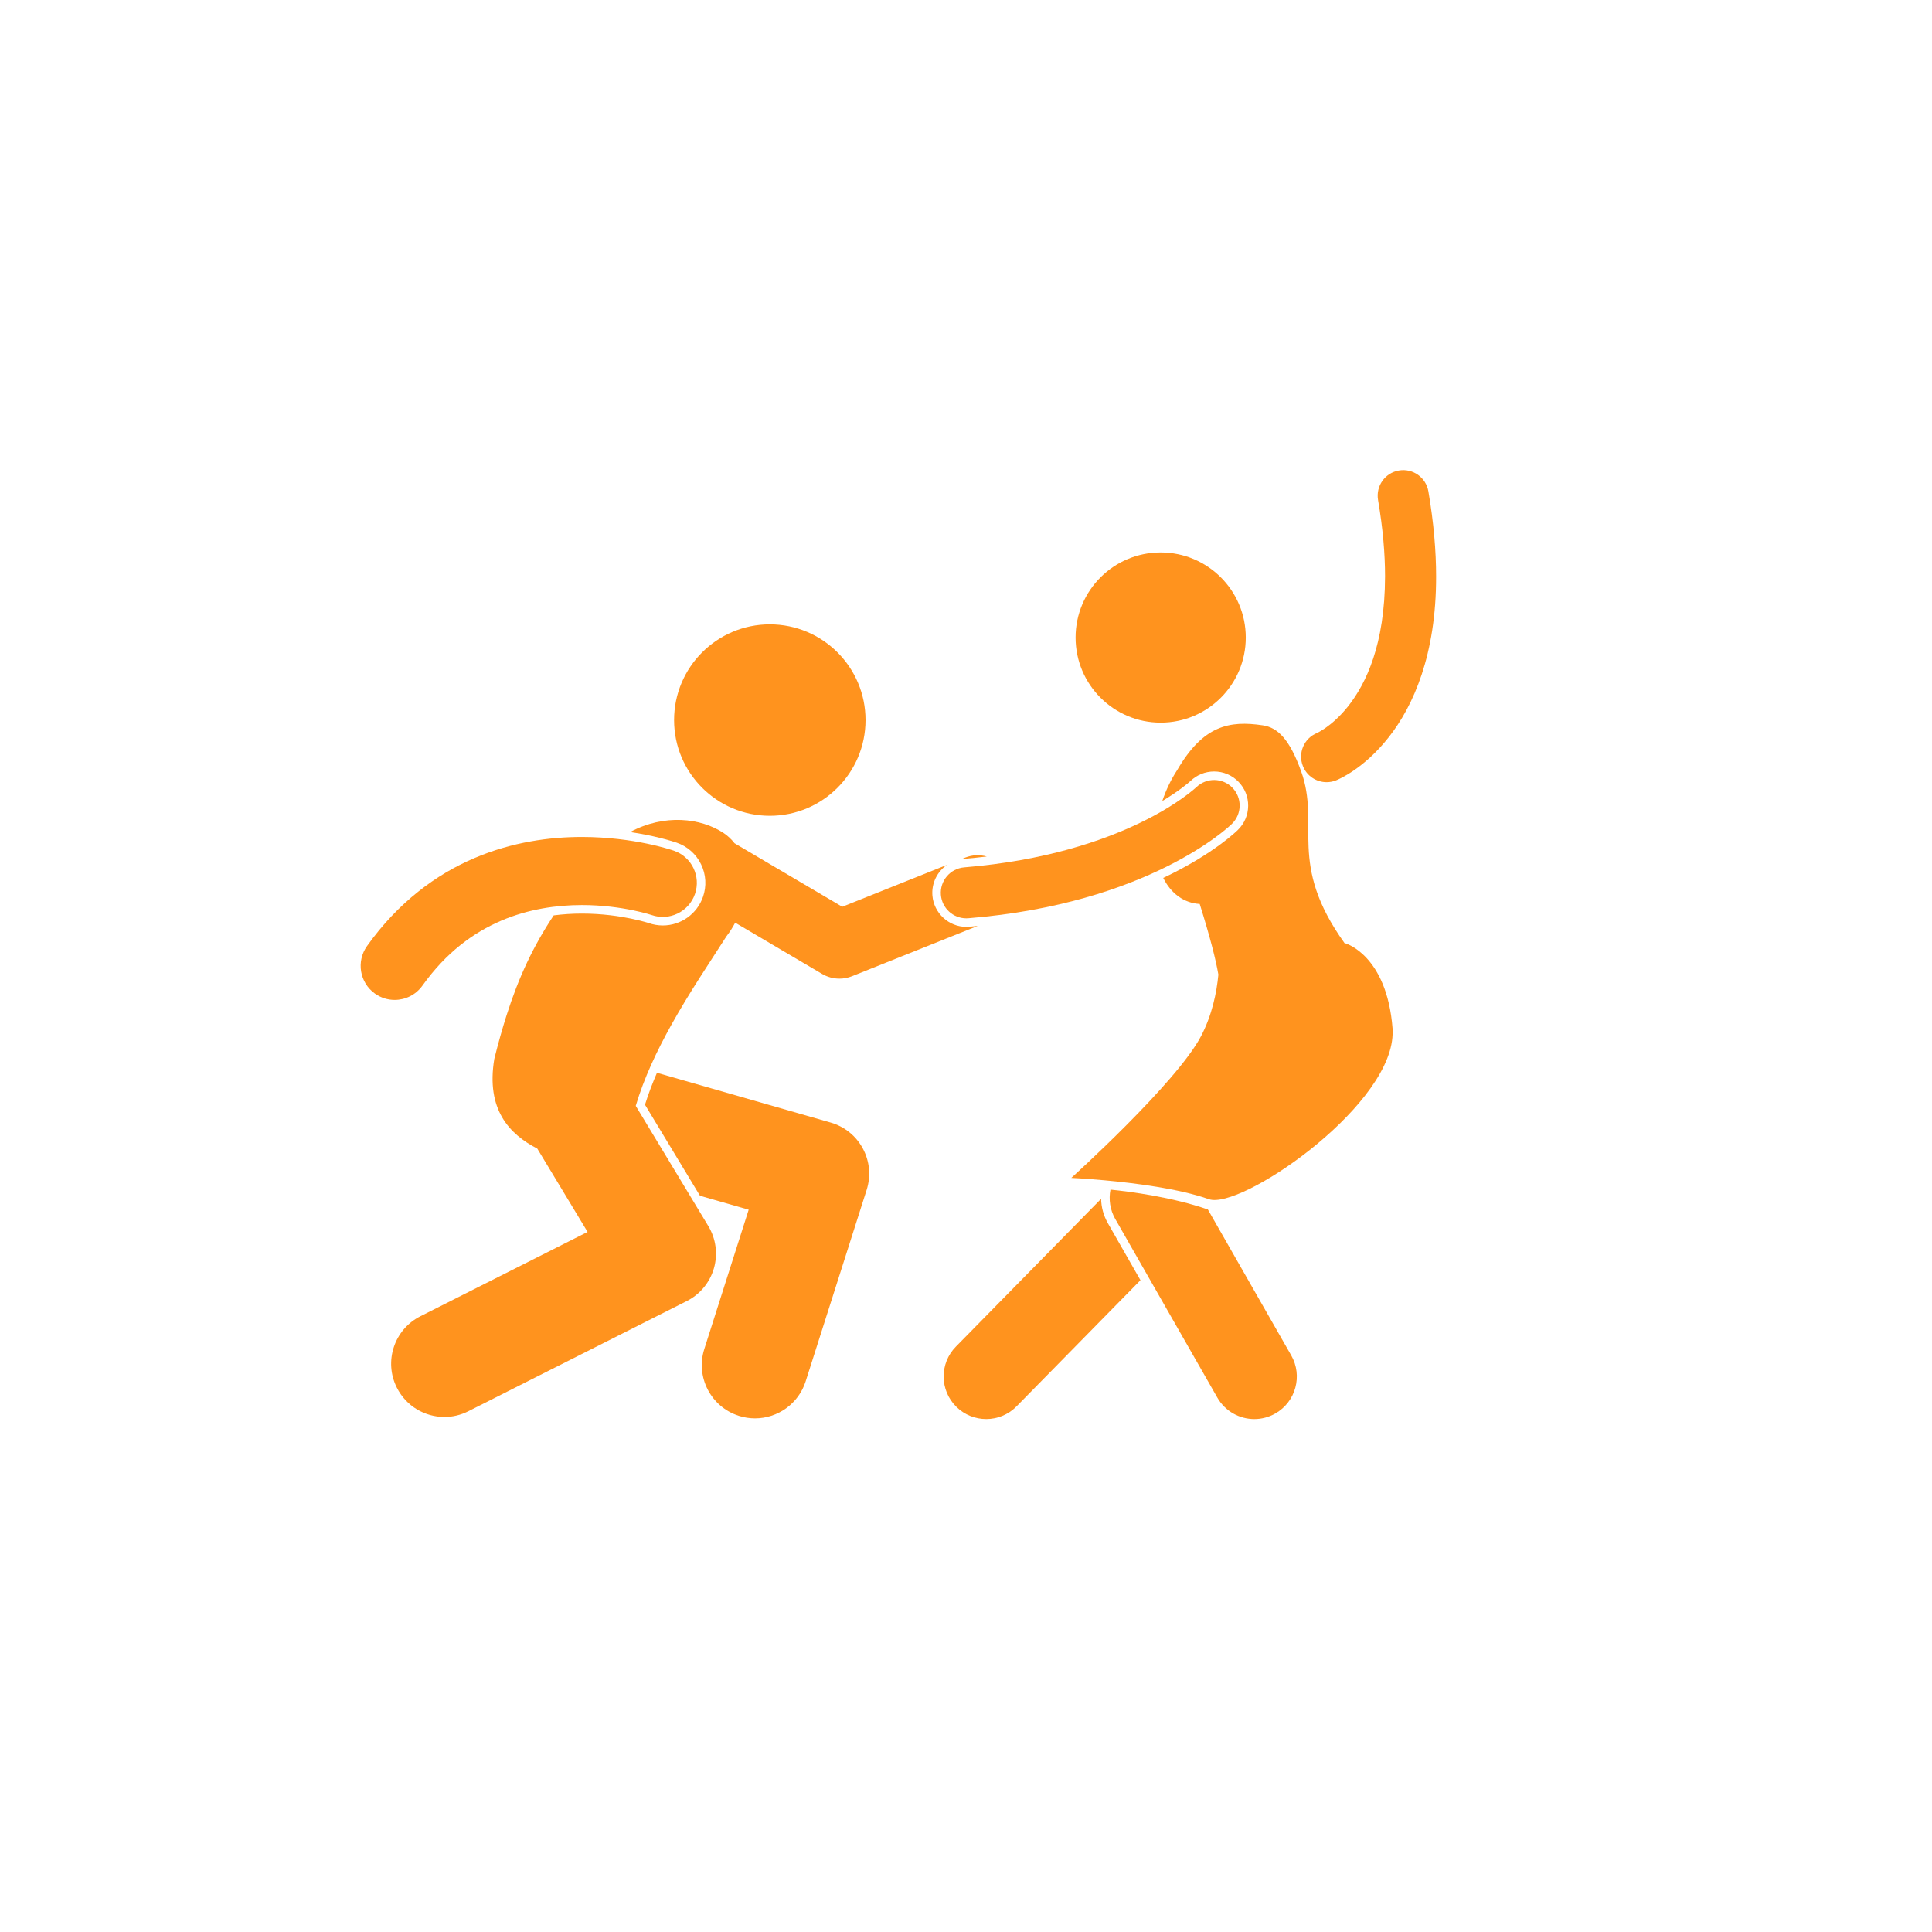 <?xml version="1.0" encoding="utf-8"?>
<!-- Generator: Adobe Illustrator 16.0.0, SVG Export Plug-In . SVG Version: 6.00 Build 0)  -->
<!DOCTYPE svg PUBLIC "-//W3C//DTD SVG 1.1//EN" "http://www.w3.org/Graphics/SVG/1.1/DTD/svg11.dtd">
<svg version="1.1" id="Layer_1" xmlns="http://www.w3.org/2000/svg" xmlns:xlink="http://www.w3.org/1999/xlink" x="0px" y="0px"
	 width="300px" height="300px" viewBox="0 0 300 300" enable-background="new 0 0 300 300" xml:space="preserve">
<g>
	<path fill="#FF931E" d="M170.979,186.153l-22.555,22.959c-2.559,2.603-2.521,6.787,0.083,9.344
		c1.285,1.263,2.958,1.895,4.631,1.895c1.711,0,3.419-0.661,4.714-1.976l19.238-19.584l-5.067-8.866
		C171.35,188.746,171.006,187.448,170.979,186.153z"/>
	<path fill="#FF931E" d="M108.69,185.677l7.565,2.167l-6.889,21.629c-1.385,4.348,1.016,8.994,5.364,10.378
		c0.833,0.266,1.678,0.392,2.509,0.392c3.499,0,6.749-2.243,7.867-5.755l9.471-29.734c0.678-2.132,0.468-4.433-0.59-6.405
		c-1.056-1.972-2.854-3.425-5.005-4.04l-26.969-7.728c-0.71,1.642-1.343,3.297-1.859,4.96L108.69,185.677z"/>
	<path fill="#FF931E" d="M217.224,73.057c-2.16,0.369-3.608,2.418-3.241,4.576c0.768,4.48,1.089,8.42,1.089,11.875
		c-0.021,10.634-2.979,16.621-5.672,20.083c-1.359,1.727-2.682,2.821-3.619,3.47c-0.468,0.323-0.84,0.533-1.063,0.653
		c-0.111,0.057-0.184,0.092-0.221,0.109c-2.015,0.825-2.989,3.119-2.179,5.143c0.619,1.549,2.106,2.492,3.682,2.492
		c0.489,0,0.989-0.091,1.472-0.285h-0.001c0.451-0.18,4.35-1.833,8.163-6.686c3.828-4.838,7.388-12.846,7.367-24.979
		c0-3.947-0.367-8.333-1.2-13.211C221.43,74.139,219.382,72.688,217.224,73.057z"/>
	<path fill="#FF931E" d="M150.048,143.922c-2.727,0-5.039-2.132-5.263-4.854c-0.158-1.941,0.759-3.722,2.25-4.764l-16.247,6.499
		l-16.727-9.86c-0.472-0.606-1.031-1.149-1.701-1.593c-3.541-2.348-9.223-3.001-14.515-0.149c3.632,0.535,6.202,1.309,7.169,1.63
		l0.009,0.003l0.064,0.02c1.667,0.581,3.009,1.773,3.778,3.361c0.769,1.589,0.874,3.382,0.293,5.05
		c-0.922,2.656-3.428,4.44-6.239,4.44c-0.738,0-1.469-0.123-2.17-0.368l-0.097-0.032c-0.078-0.024-0.247-0.076-0.478-0.141
		c-0.443-0.124-1.178-0.316-2.153-0.518c-1.734-0.36-4.47-0.788-7.668-0.786c-1.5,0-2.959,0.099-4.376,0.281
		c-3.187,4.802-5.429,9.57-7.333,15.555c-0.662,2.078-1.284,4.299-1.89,6.727c-1.307,7.862,2.325,11.682,6.672,13.93l7.812,12.942
		l-25.958,13.093c-4.075,2.054-5.712,7.021-3.657,11.095c1.453,2.88,4.362,4.543,7.381,4.543c1.25,0,2.52-0.284,3.712-0.887
		l33.92-17.107c2.054-1.033,3.582-2.879,4.219-5.089c0.636-2.21,0.321-4.585-0.866-6.554l-11.271-18.67
		c1.262-4.271,3.265-8.515,5.493-12.521c2.855-5.134,6.078-9.879,8.582-13.794c0.519-0.67,0.973-1.387,1.365-2.13l13.498,7.958
		c0.826,0.484,1.752,0.732,2.682,0.732c0.664,0,1.33-0.125,1.965-0.379l19.514-7.806c-0.443,0.042-0.88,0.088-1.332,0.125
		C150.343,143.915,150.194,143.922,150.048,143.922z"/>
	<path fill="#FF931E" d="M153.231,132.998c-1.079-0.301-2.26-0.269-3.379,0.179l-0.599,0.24c0.122-0.019,0.242-0.039,0.368-0.049
		C150.863,133.266,152.061,133.14,153.231,132.998z"/>
	<ellipse fill="#FF931E" cx="119.536" cy="111.812" rx="14.864" ry="14.864"/>
	<path fill="#FF931E" d="M100.537,141.893c0.25,0.07,0.434,0.127,0.544,0.162c0.049,0.015,0.083,0.026,0.103,0.032h-0.001
		c2.757,0.959,5.769-0.5,6.728-3.257c0.959-2.759-0.5-5.771-3.257-6.728v-0.001c-0.358-0.115-6.149-2.124-14.301-2.137
		c-4.94,0.002-10.784,0.757-16.7,3.287c-5.912,2.516-11.839,6.869-16.667,13.659c-1.697,2.377-1.144,5.679,1.232,7.374
		c0.931,0.664,2.003,0.982,3.065,0.982c1.651,0,3.277-0.771,4.309-2.216c3.743-5.228,7.944-8.236,12.221-10.082
		c4.271-1.831,8.672-2.432,12.54-2.431c3.183-0.001,5.981,0.408,7.937,0.813C99.268,141.551,100.036,141.75,100.537,141.893z"/>
	<path fill="#FF931E" d="M187.558,187.809c-5.533-1.923-11.994-2.767-15.125-3.084c-0.297,1.526-0.065,3.14,0.736,4.546
		l15.859,27.75c1.221,2.134,3.449,3.332,5.742,3.332c1.114,0,2.239-0.282,3.273-0.872c3.167-1.811,4.268-5.846,2.458-9.014
		L187.558,187.809z"/>
	<ellipse fill="#FF931E" cx="180.23" cy="98.997" rx="13.214" ry="13.214"/>
	<path fill="#FF931E" d="M216.24,159.727c-0.882-11.453-7.334-13.25-7.334-13.25l-0.111-0.006
		c-8.952-12.47-3.721-18.314-6.761-26.722c-1.775-4.909-3.587-6.769-5.949-7.121c-5.191-0.773-9.249-0.001-13.288,6.944
		c-0.963,1.465-1.743,3.104-2.321,4.817c2.566-1.547,3.996-2.765,4.376-3.106c0.992-0.957,2.299-1.485,3.678-1.485
		c1.435,0,2.775,0.565,3.777,1.591c0.986,1.007,1.521,2.34,1.508,3.753c-0.018,1.412-0.581,2.733-1.589,3.722
		c-0.054,0.054-3.703,3.718-11.599,7.461c1.215,2.449,3.245,3.908,5.665,4.042c1.649,5.291,2.491,8.614,2.898,10.97
		c-0.271,2.829-0.984,6.288-2.685,9.544c-3.801,7.268-20.154,22.024-20.154,22.024s2.099,0.095,5.104,0.368
		c4.689,0.427,11.597,1.292,16.261,2.936c4.806,1.694,27.487-13.728,28.497-25.097C216.257,160.645,216.274,160.18,216.24,159.727z"
		/>
	<path fill="#FF931E" d="M191.362,122.313c-1.526-1.561-4.024-1.592-5.593-0.077l0,0c-0.227,0.191-11.014,10.384-36.04,12.448
		c-2.182,0.179-3.807,2.094-3.628,4.275c0.171,2.072,1.905,3.64,3.946,3.64c0.109,0,0.219-0.004,0.329-0.014
		c27.914-2.272,40.452-14.179,40.925-14.667C192.866,126.388,192.894,123.877,191.362,122.313z"/>
</g>
</svg>
